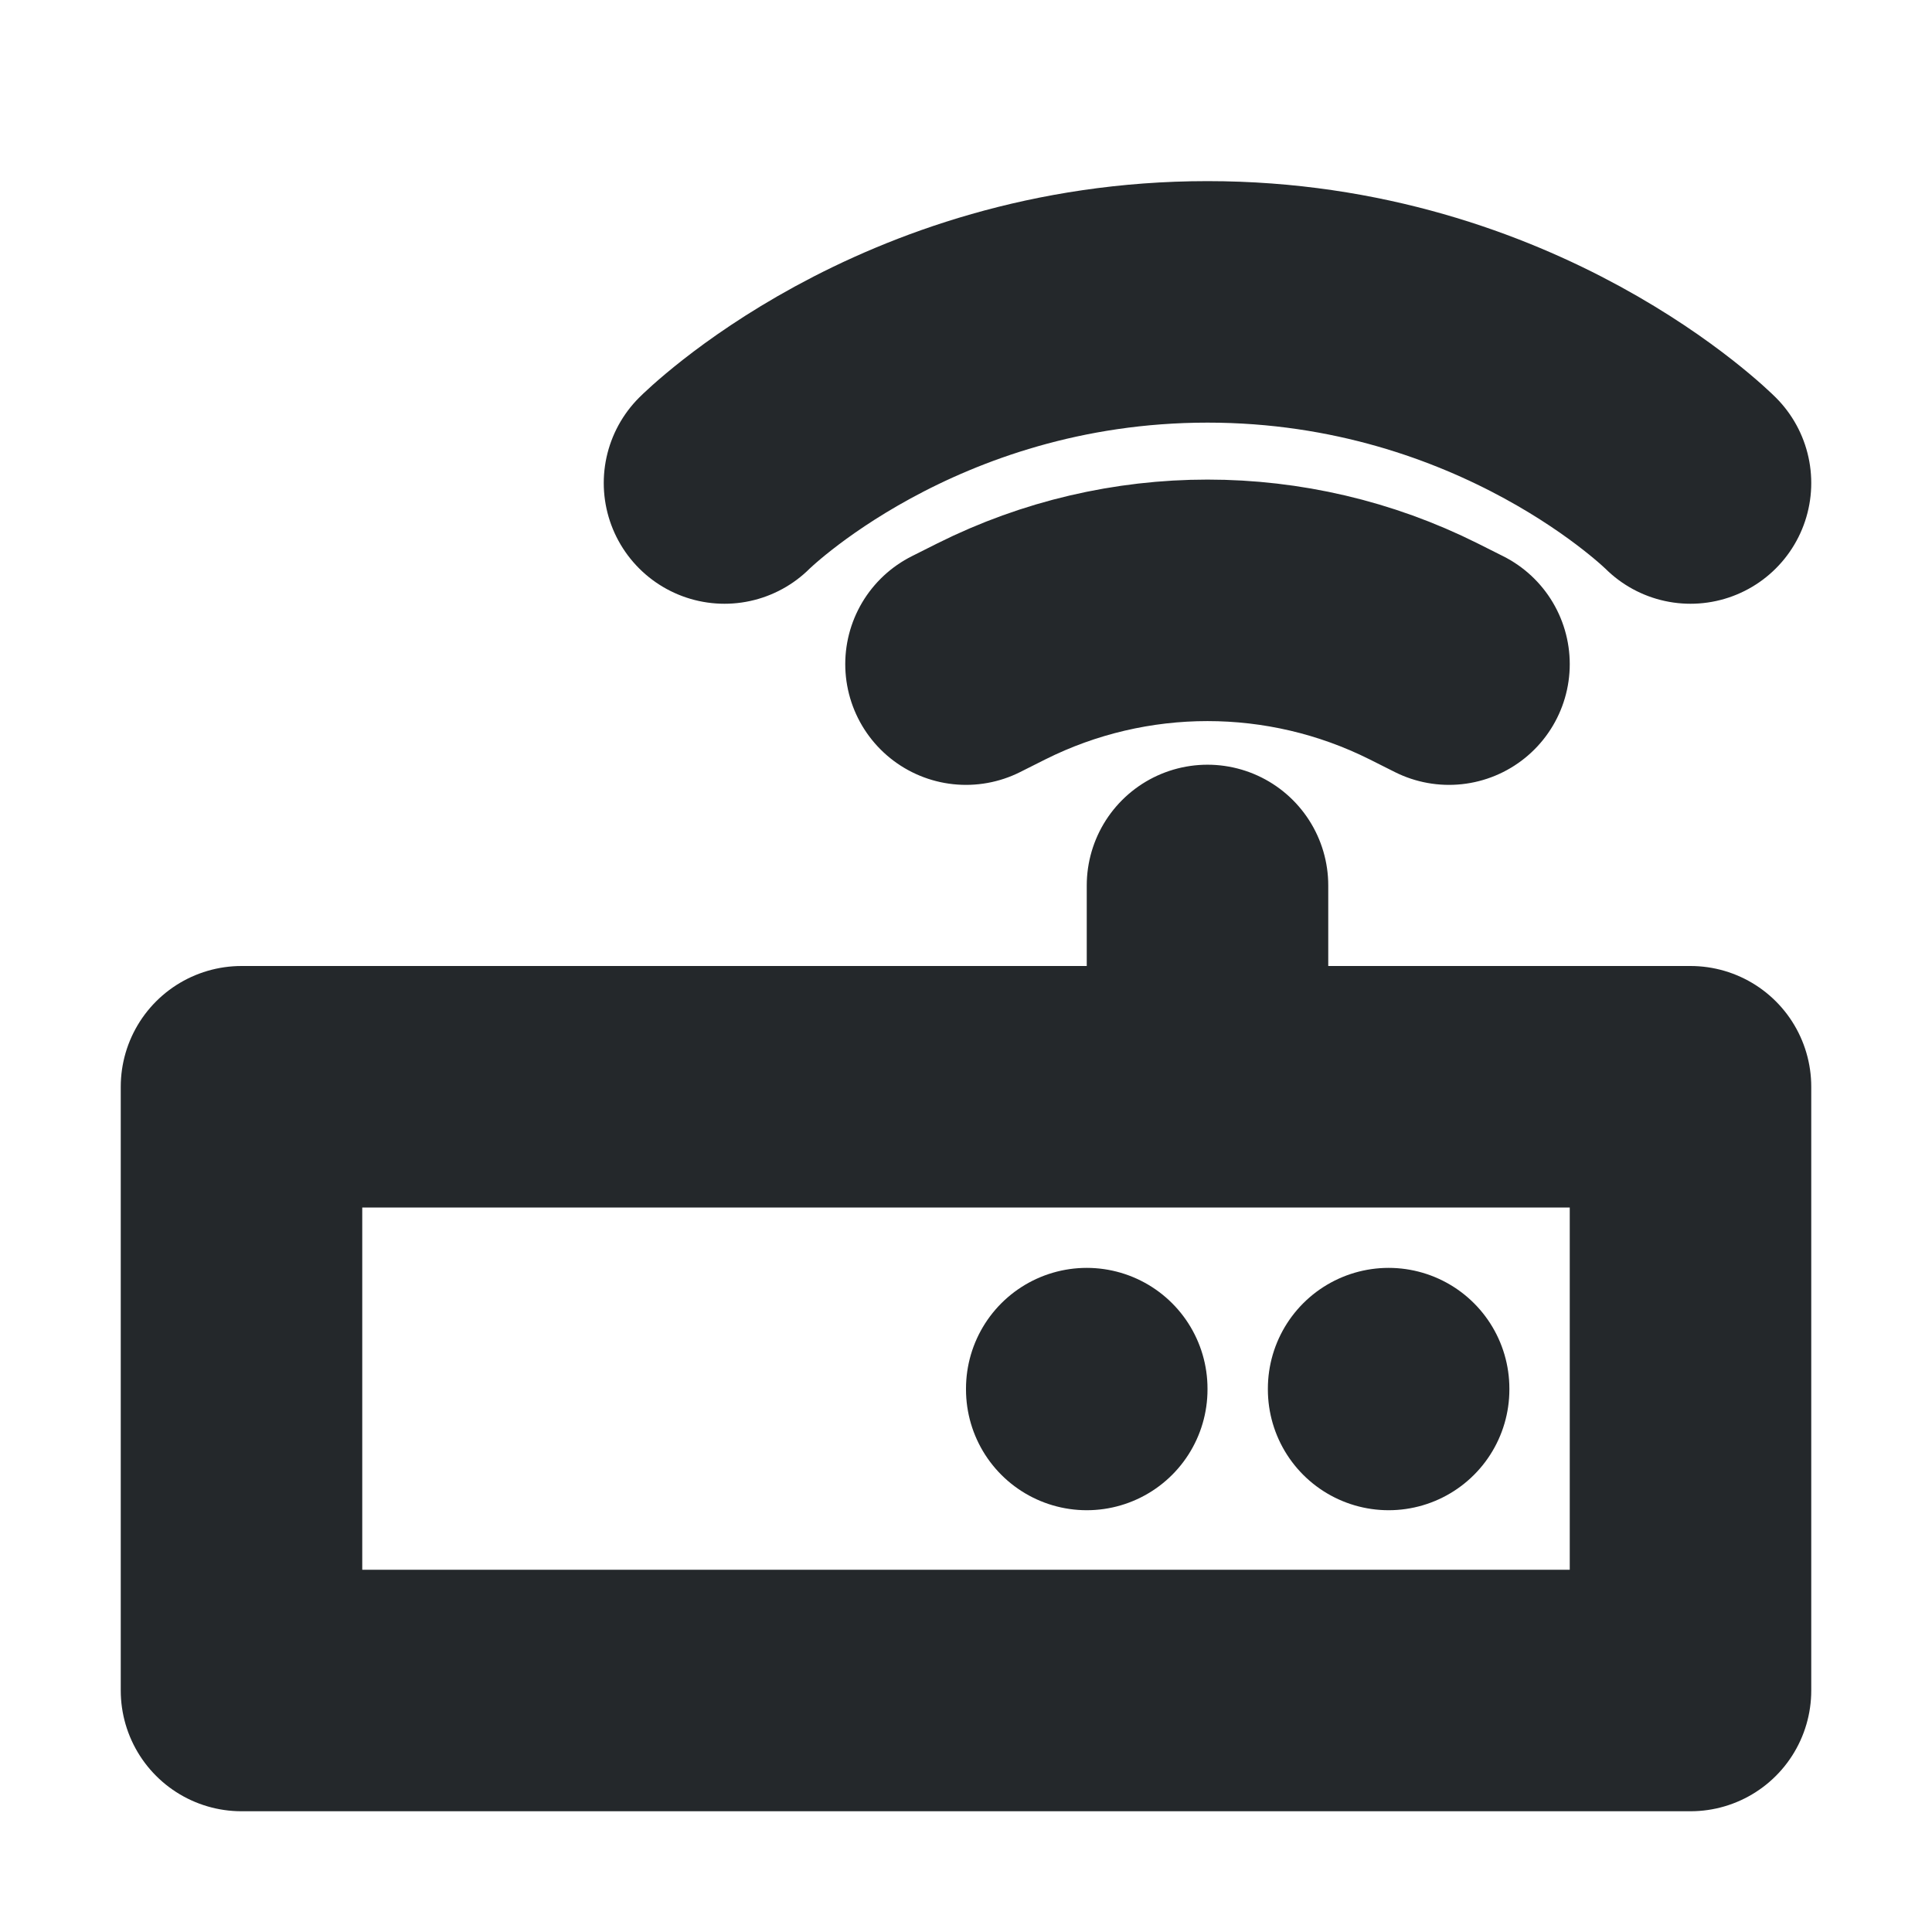 <svg width="16" height="16" viewBox="0 0 16 16" fill="none" xmlns="http://www.w3.org/2000/svg">
<path d="M11.5 11.5V11.507M9 11.5V11.507M10 8.667V7.333M8 5.5L8.211 5.394C9.337 4.831 10.663 4.831 11.789 5.394L12 5.5M14 4C14 4 12.5 2.5 10 2.5C7.5 2.5 6 4 6 4M14 9V14H2V9H14Z" stroke="#24282B" stroke-width="2" stroke-linecap="round" stroke-linejoin="round"/>
</svg>
